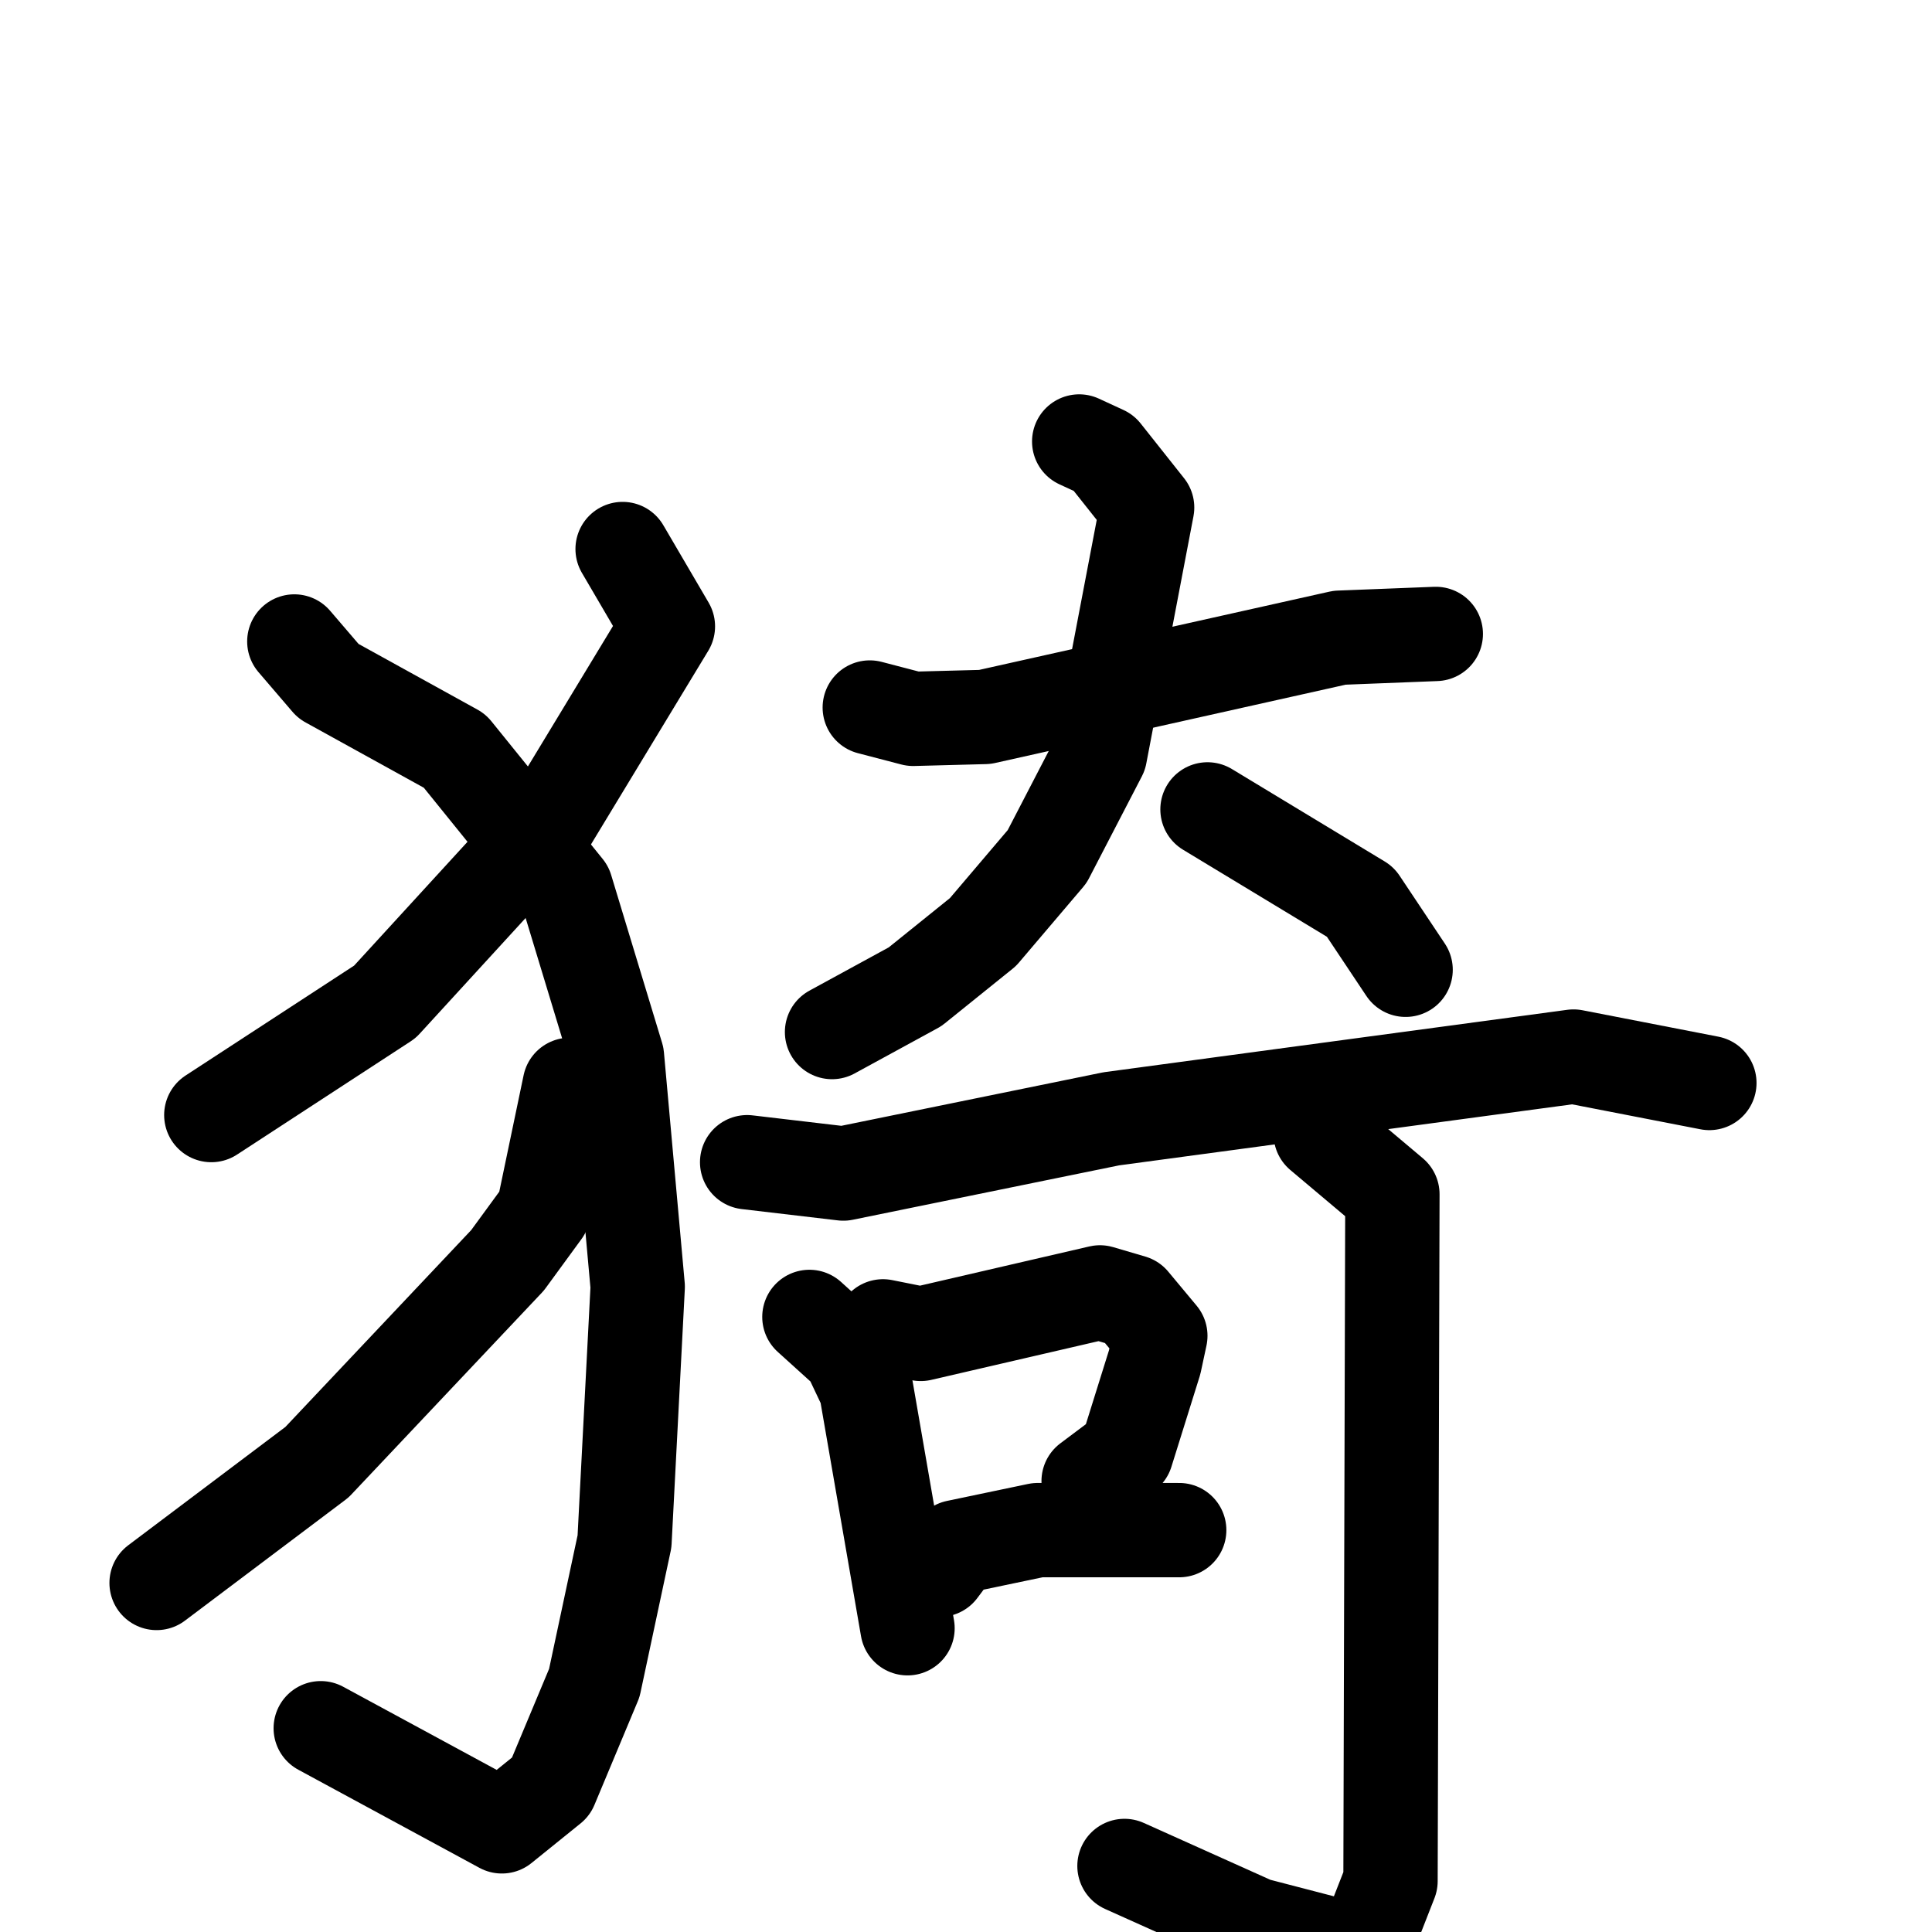 <svg xmlns="http://www.w3.org/2000/svg" viewBox="0 0 1024 1024">
  <g style="fill:none;stroke:#000000;stroke-width:50;stroke-linecap:round;stroke-linejoin:round;" transform="scale(1, 1) translate(0, 0)">
    <path d="M 330.0,291.0 L 354.0,332.0 L 291.0,436.0 L 204.0,531.0 L 112.0,591.0"/>
    <path d="M 156.0,340.0 L 174.0,361.0 L 241.0,398.0 L 300.0,471.0 L 327.0,560.0 L 338.0,682.0 L 331.0,817.0 L 315.0,892.0 L 292.0,947.0 L 266.0,968.0 L 170.0,916.0"/>
    <path d="M 302.0,575.0 L 288.0,642.0 L 269.0,668.0 L 168.0,775.0 L 83.0,839.0"/>
    <path d="M 461.0,375.0 L 484.0,381.0 L 522.0,380.0 L 710.0,338.0 L 761.0,336.0"/>
    <path d="M 572.0,234.0 L 585.0,240.0 L 608.0,269.0 L 583.0,400.0 L 555.0,454.0 L 521.0,494.0 L 485.0,523.0 L 441.0,547.0"/>
    <path d="M 640.0,429.0 L 721.0,478.0 L 745.0,514.0"/>
    <path d="M 396.0,616.0 L 447.0,622.0 L 589.0,593.0 L 834.0,560.0 L 906.0,574.0"/>
    <path d="M 429.0,698.0 L 450.0,717.0 L 459.0,736.0 L 481.0,863.0"/>
    <path d="M 468.0,703.0 L 488.0,707.0 L 583.0,685.0 L 600.0,690.0 L 615.0,708.0 L 612.0,722.0 L 597.0,770.0 L 577.0,785.0"/>
    <path d="M 498.0,832.0 L 507.0,820.0 L 550.0,811.0 L 625.0,811.0"/>
    <path d="M 700.0,601.0 L 738.0,633.0 L 737.0,997.0 L 728.0,1020.0 L 715.0,1033.0 L 665.0,1020.0 L 596.0,989.0"/>
  </g>
</svg>
